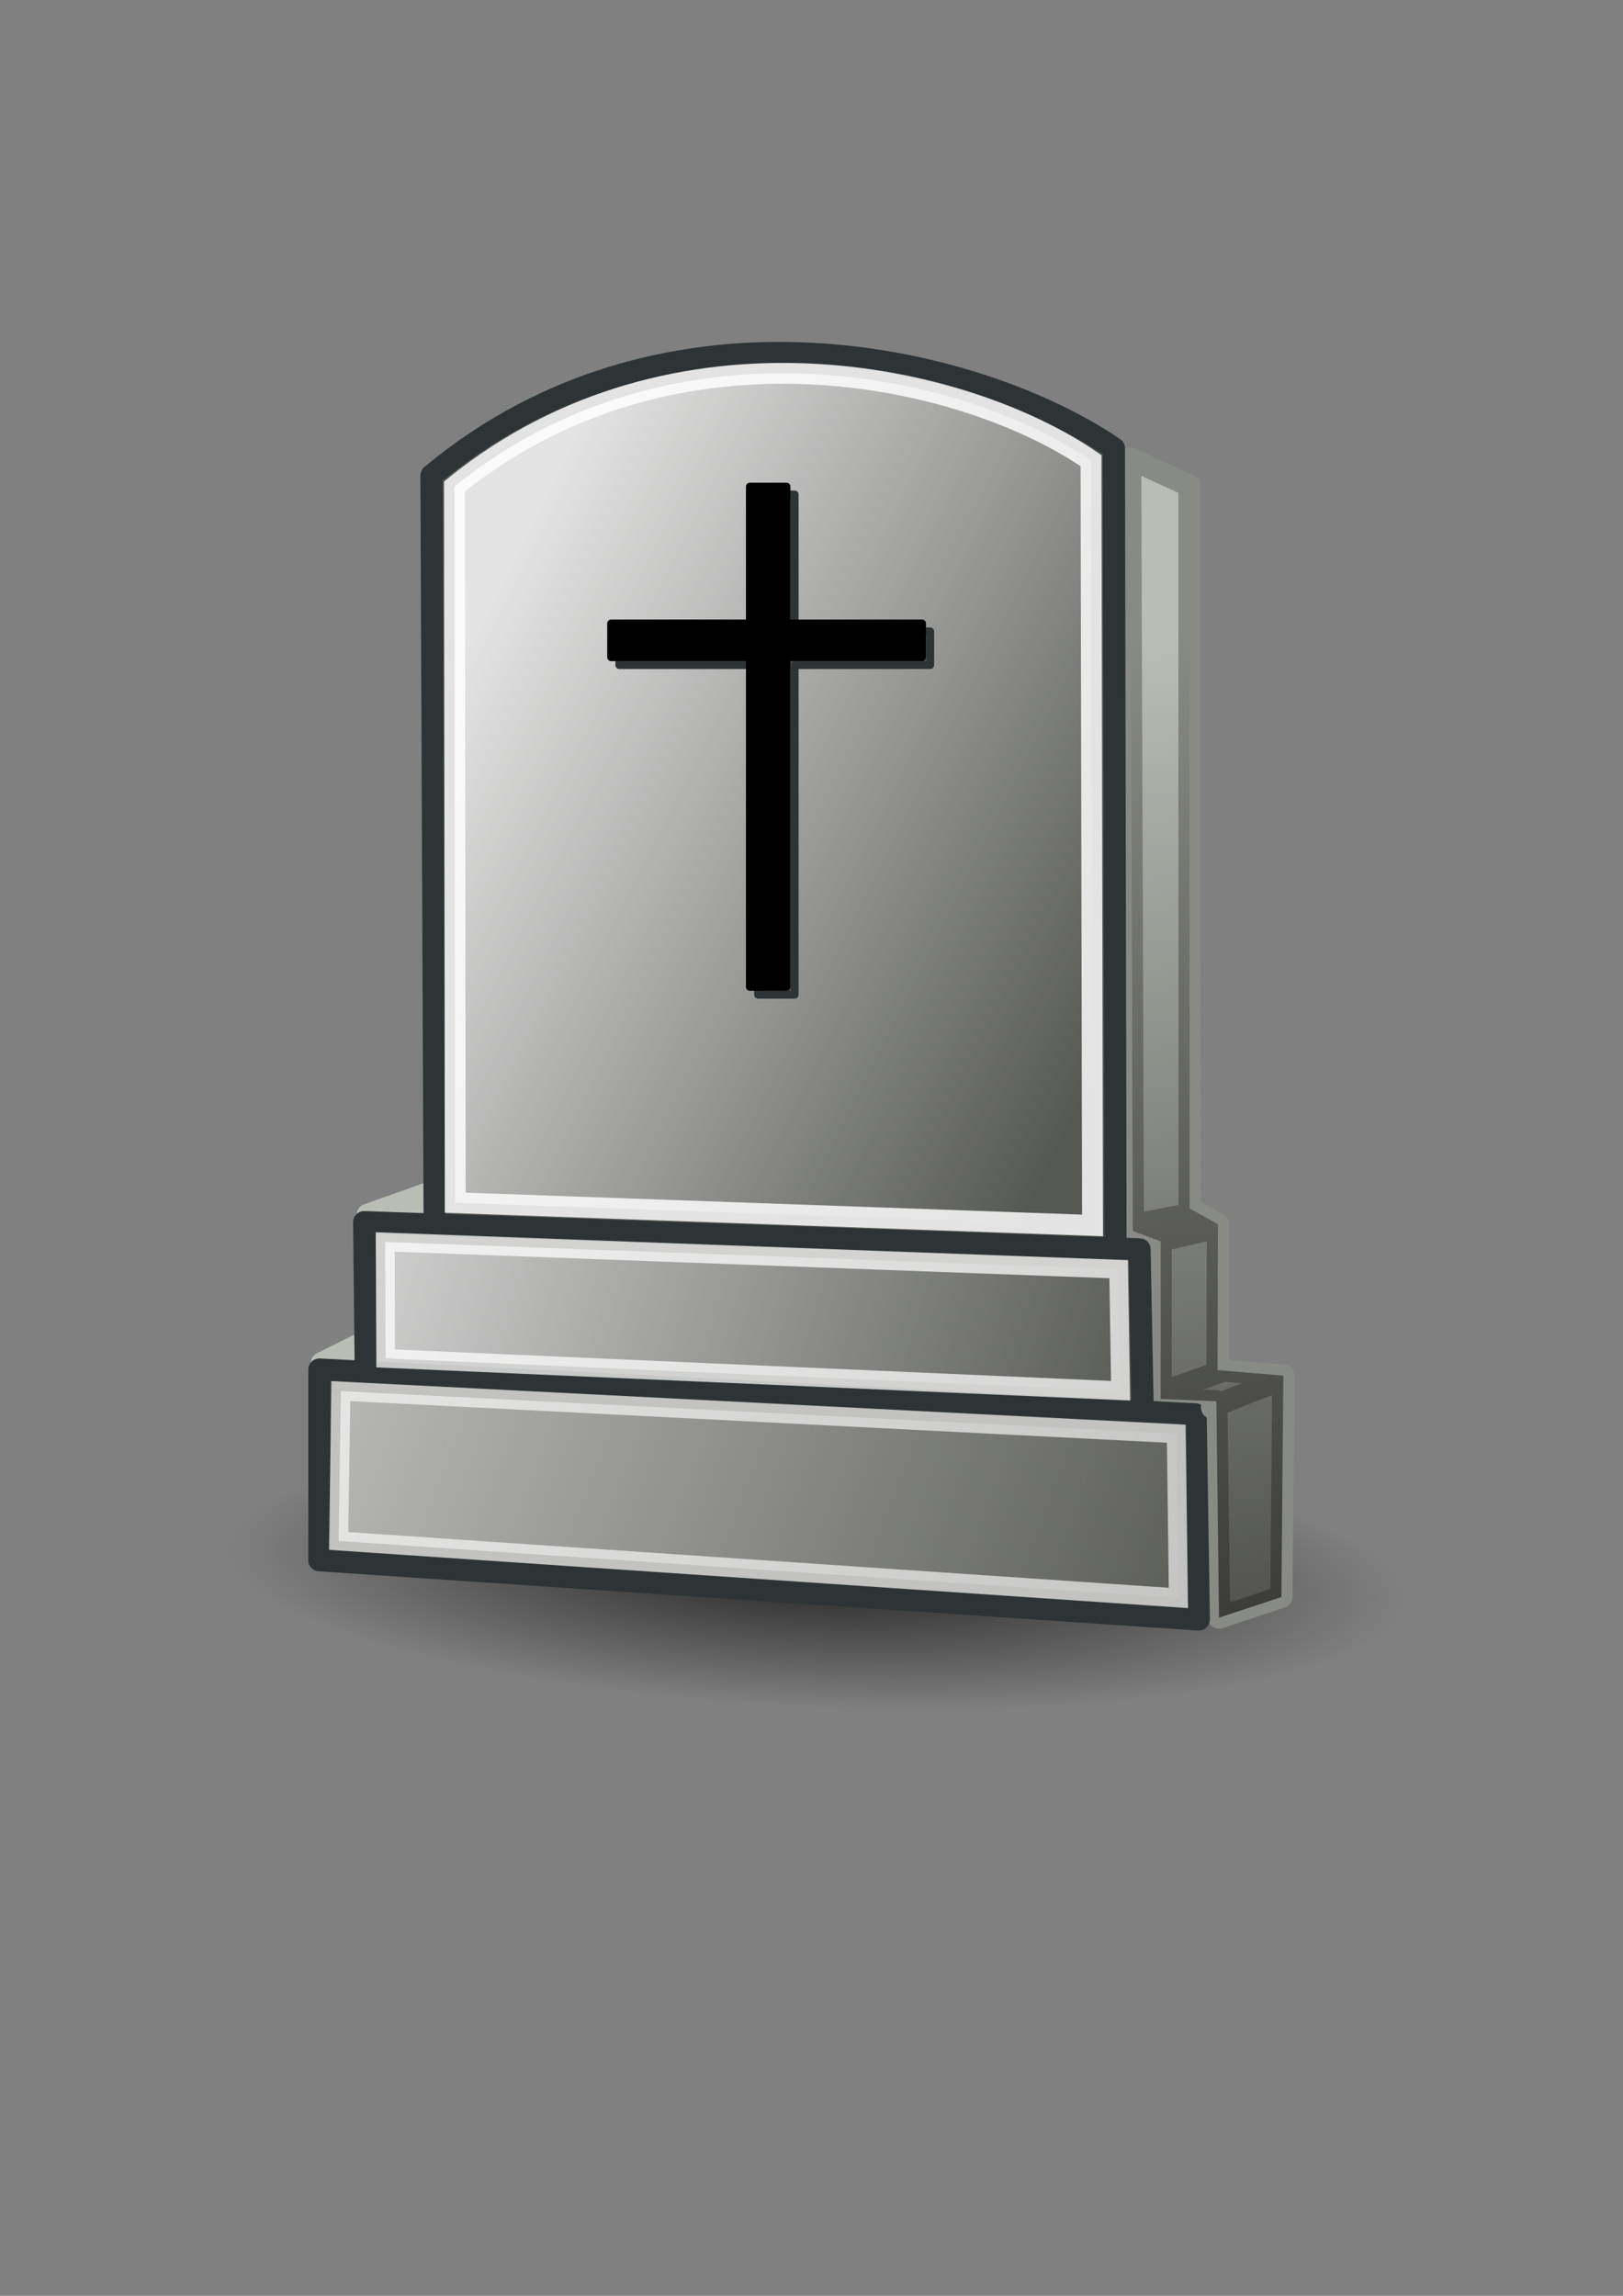 <svg height="297mm" width="210mm" xmlns="http://www.w3.org/2000/svg" xmlns:xlink="http://www.w3.org/1999/xlink"><rect width="100%" height="100%" fill="#808080" stroke="none"/><linearGradient id="a"><stop offset="0"/><stop offset="1" stop-opacity="0"/></linearGradient><radialGradient id="b" cx="380" cy="738.791" gradientTransform="matrix(1 0 0 .19 0 598.675)" gradientUnits="userSpaceOnUse" r="207.143" xlink:href="#a"/><linearGradient id="c" gradientTransform="matrix(1.011 0 0 1.025 -4.296 -12.221)" gradientUnits="userSpaceOnUse" x1="322.555" x2="531.714" y1="411.567" y2="518.386"><stop offset="0" stop-color="#fff"/><stop offset="1" stop-color="#fff" stop-opacity=".01"/></linearGradient><linearGradient id="d" gradientTransform="matrix(1.039 0 0 .821 -15.329 115.733)" gradientUnits="userSpaceOnUse" x1="280.647" x2="526.201" y1="610.329" y2="668.187"><stop offset="0" stop-color="#fff"/><stop offset="1" stop-color="#fff" stop-opacity="0"/></linearGradient><linearGradient id="e" gradientUnits="userSpaceOnUse" x1="275.807" x2="549.992" y1="655.372" y2="760.428"><stop offset="0" stop-color="#eeeeec"/><stop offset="1" stop-color="#eeeeec" stop-opacity="0"/></linearGradient><linearGradient id="f" gradientUnits="userSpaceOnUse" x1="595.572" x2="548.914" xlink:href="#a" y1="817.54" y2="428.632"/><path d="m25.714 155.219h700v700h-700z" fill="none"/><g transform="matrix(1.551 0 0 1.551 -251.96 -357.817)"><path d="m587.143 738.791c0 21.697-92.741 39.286-207.143 39.286s-207.143-17.589-207.143-39.286 92.741-39.286 207.143-39.286 207.143 17.589 207.143 39.286z" fill="url(#b)" opacity=".709" transform="matrix(.896 .04 -.044 1.072 112.009 -80.81)"/><g stroke-width="7"><path d="m263.92 660.464 13.984-6.999.061 5.719z" fill="#eeeeec" stroke="#babdb6" stroke-linecap="round" stroke-linejoin="round"/><path d="m278.42 613.66 20.034-7.122-.444 7.897z" fill="#eeeeec" stroke="#babdb6" stroke-linejoin="round"/><path d="m518.8 375.203 18.688 8.648.045 227.799 8.937 4.984-.124 45.982 20.751 1.753-.619 69.786-19.673 6.505-.828-68.207-17.587-.745.024-49.681-8.783-3.238z" fill="#babdb6" stroke="#888a85" stroke-linejoin="round"/><path d="m299.51 617.492 214.657 7.576-.505-253.043c-42.666-29.14-141.045-53.184-215.162 8.586z" fill="#555753" stroke="#2e3436" stroke-linejoin="round"/><path d="m277.287 615.976 244.457 8.586 1.01 51.518-244.962-12.627z" fill="#555753" stroke="#2e3436" stroke-linejoin="round"/><path d="m263.145 662.443 0 60.104 277.287 18.688-1.01-64.65z" fill="#555753" stroke="#2e3436" stroke-linejoin="round"/></g><path d="m305.978 609.844 200.94 7.164-.471-241.074c-39.797-27.556-131.205-48.15-200.697 8.12z" fill="url(#c)" opacity=".834" stroke="#fff" stroke-width="6.574"/><path d="m283.921 622.218 231.239 8.589.603 38.317-231.719-10.193z" fill="url(#d)" opacity=".733" stroke="#fff" stroke-width="5.912"/><path d="m269.93 669.229-.714 47.247 264.787 17.974-.653-51.793z" fill="url(#e)" opacity=".638" stroke="#fff" stroke-width="6"/><path d="m544.643 674.505c-1.429 0 21.071-8.571 21.071-8.571" fill="none" stroke="#888a85" stroke-width="7"/><path d="m530 669.148 17.5-6.071" fill="none" stroke="#888a85" stroke-width="7"/><path d="m527.5 622.005 20-4.643" fill="none" stroke="#888a85" stroke-width="7"/><path d="m522.857 616.291 14.643-2.857" fill="none" stroke="#888a85" stroke-linecap="round" stroke-width="7"/><path d="m518.8 375.203 18.688 8.648.045 227.799 8.937 4.984-.124 45.982 20.751 1.753-.619 69.786-19.673 6.505-.828-68.207-17.587-.745.024-49.681-8.783-3.238z" fill="url(#f)" opacity=".709"/></g><g stroke-dashoffset="22.802" stroke-linecap="round" stroke-linejoin="round" stroke-width="3.817"><path d="m370.702 241.775v66.919h-67.839v16.512h67.839v161.171h17.927v-161.171h66.288v-16.512h-66.288v-66.919z" fill="#555753" stroke="#2e3436"/><path d="m366.702 237.917v66.919h-67.839v16.512h67.839v161.171h17.927v-161.171h66.288v-16.512h-66.288v-66.919z" stroke="#000"/></g></svg>